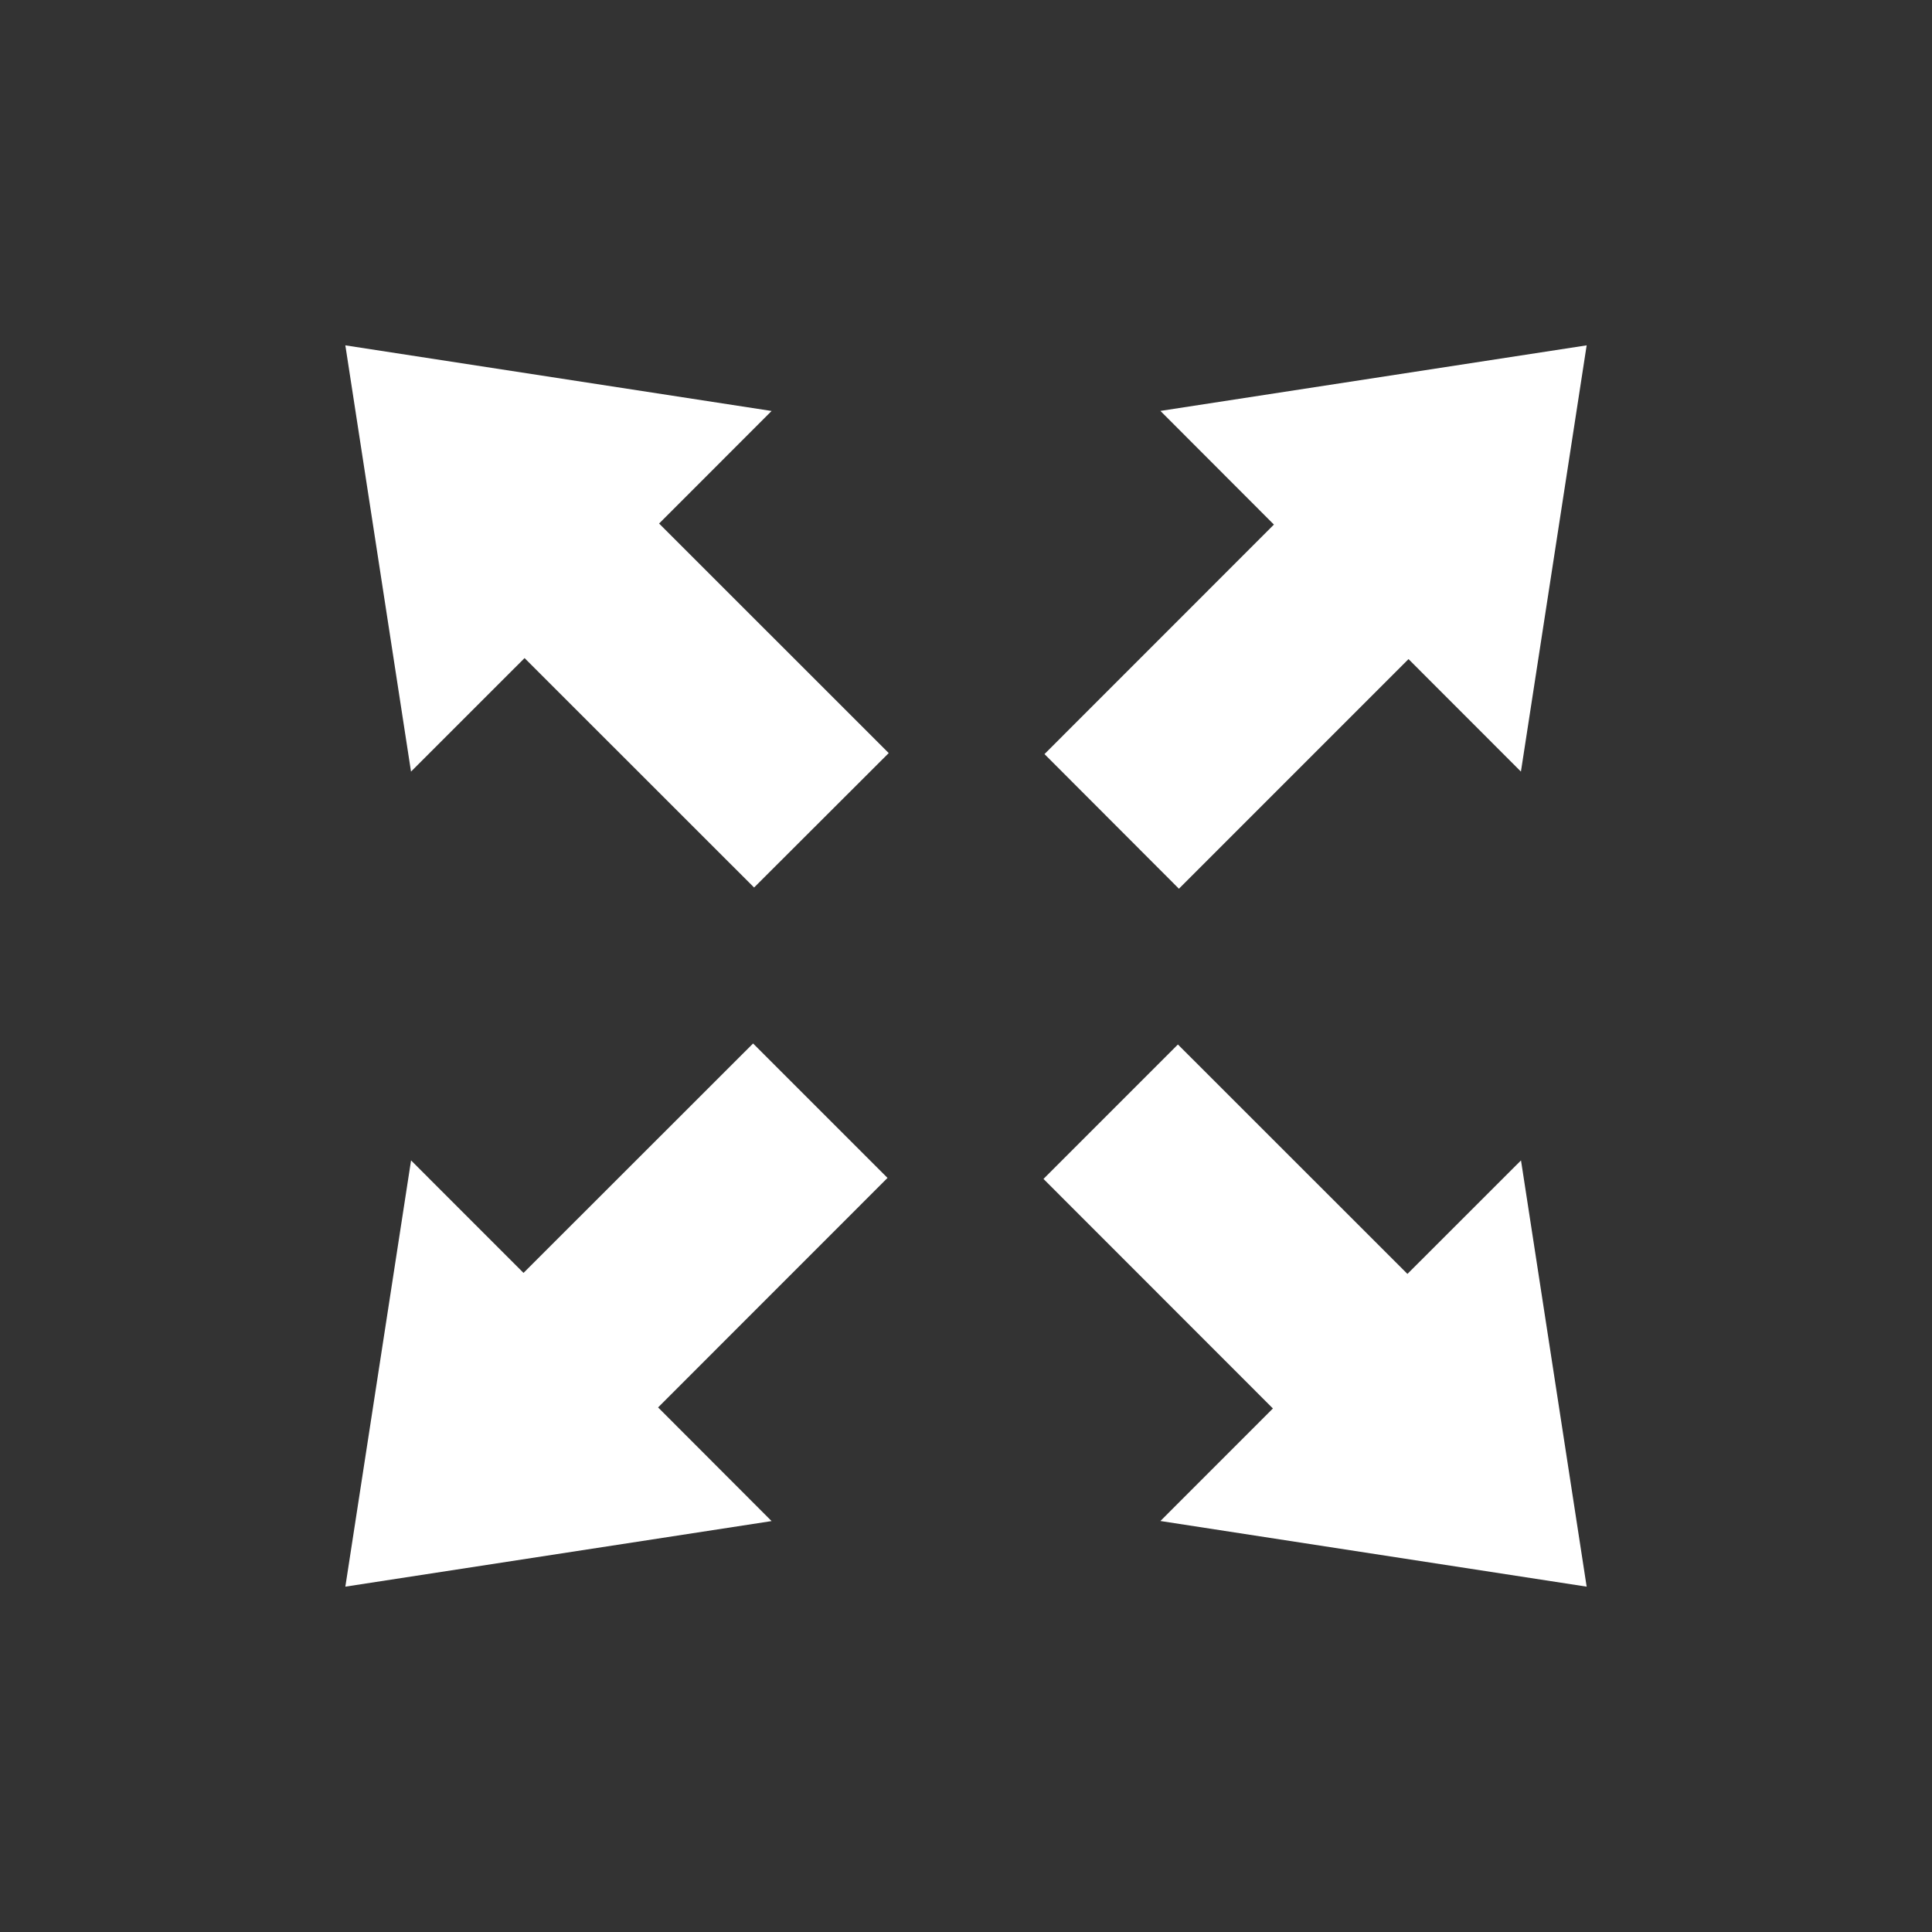 <?xml version="1.0" encoding="utf-8"?>
<!DOCTYPE svg PUBLIC "-//W3C//DTD SVG 1.1//EN" "http://www.w3.org/Graphics/SVG/1.1/DTD/svg11.dtd">
<svg version="1.1" xmlns="http://www.w3.org/2000/svg" xmlns:xlink="http://www.w3.org/1999/xlink" width="120"
	 height="120" xml:space="preserve">
<rect width="100%" height="100%" fill="#333333" stroke="none"/>
<g
     id="g12"
     transform="matrix(1.25,0,0,-1.25,0,120)">
<g id='g696' transform='translate(78.84,78.84)'>
  <path id='path698' d='M 0,0 -3.266,-21.18 -8.852,-15.59 -20.26,-27 -26.94,-20.31 -15.54,-8.906 -21.18,-3.258 0,0 z' style='fill:white;fill-opacity:1;fill-rule:nonzero;stroke:none'/>
</g><g id='g700' transform='translate(17.16,17.16)'>
  <path id='path702' d='M 0,0 3.265,21.18 8.853,15.59 20.26,26.99 26.94,20.31 15.54,8.906 21.18,3.258 0,0 z' style='fill:white;fill-opacity:1;fill-rule:nonzero;stroke:none'/>
</g><g id='g704' transform='translate(17.16,78.84)'>
  <path id='path706' d='M 0,0 21.18,-3.261 15.59,-8.854 27,-20.26 20.31,-26.94 8.905,-15.54 3.263,-21.18 0,0 z' style='fill:white;fill-opacity:1;fill-rule:nonzero;stroke:none'/>
</g><g id='g708' transform='translate(78.84,17.16)'>
  <path id='path710' d='M 0,0 -21.18,3.262 -15.59,8.854 -26.99,20.26 -20.31,26.94 -8.905,15.54 -3.262,21.18 0,0 z' style='fill:white;fill-opacity:1;fill-rule:nonzero;stroke:none'/>
</g></g>
</svg>
